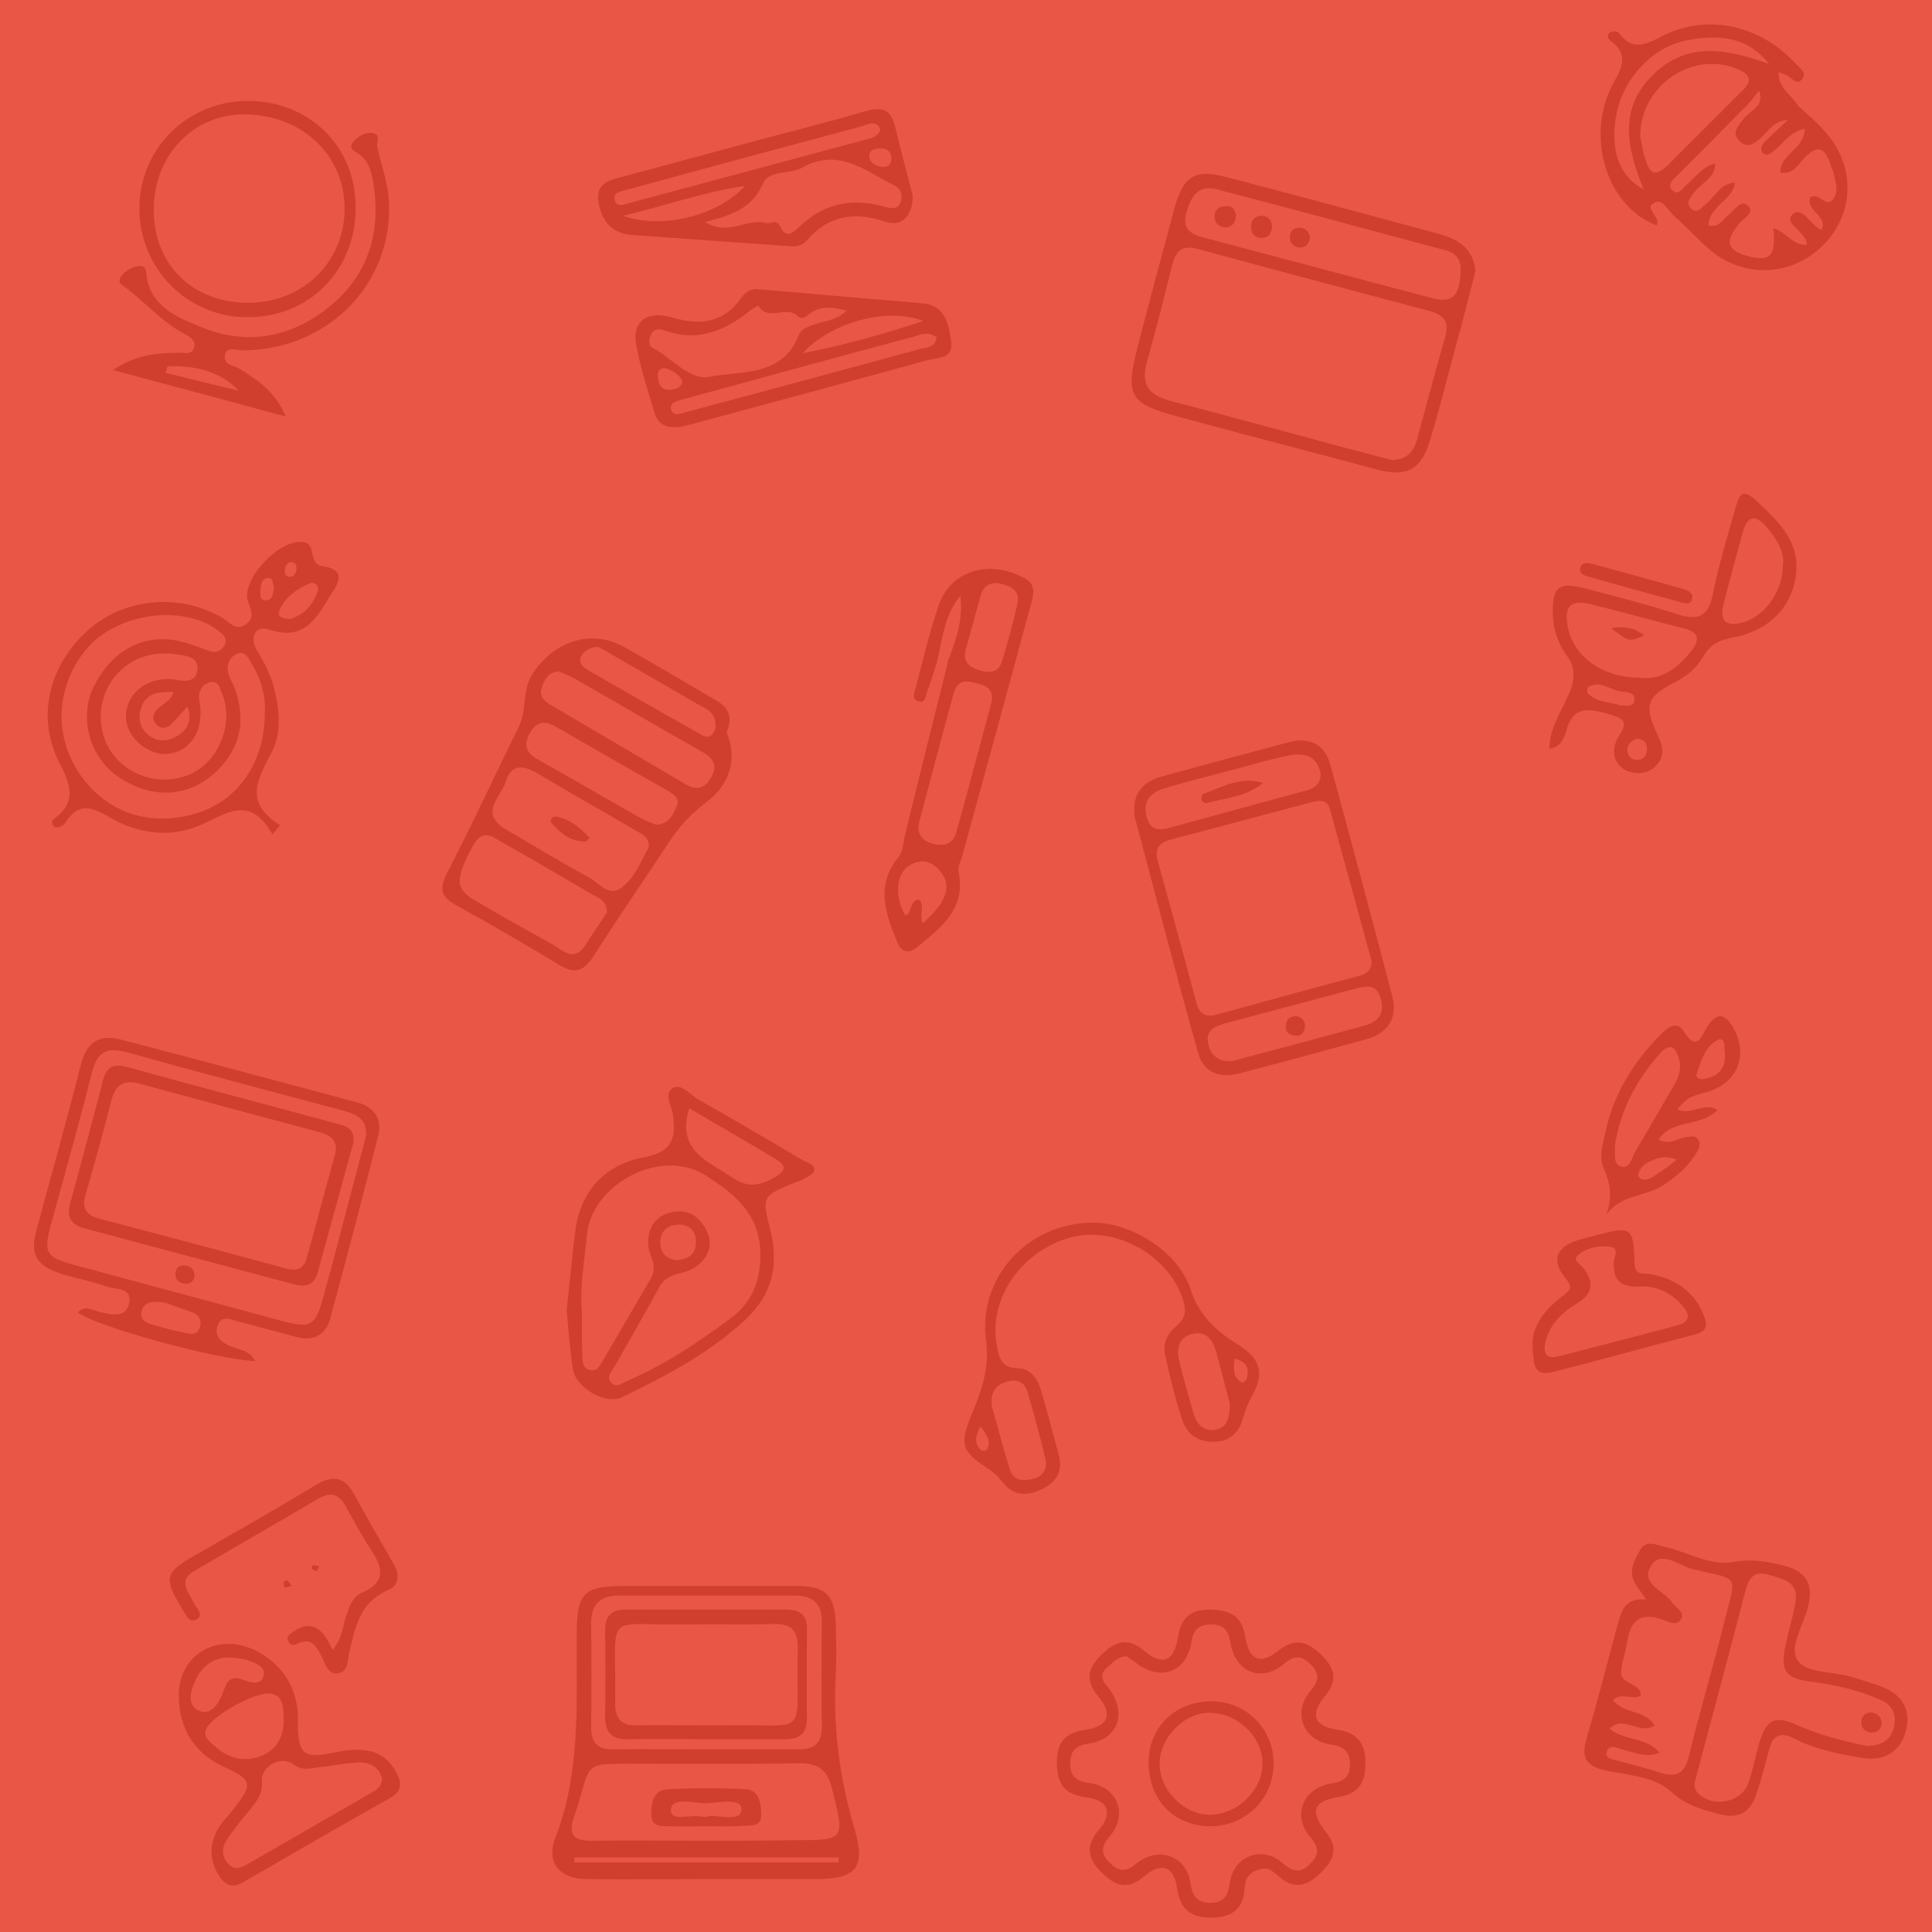 <?xml version="1.0" encoding="utf-8"?>
<!-- Generator: Adobe Illustrator 21.1.0, SVG Export Plug-In . SVG Version: 6.00 Build 0)  -->
<svg version="1.1" id="Layer_1" xmlns="http://www.w3.org/2000/svg" xmlns:xlink="http://www.w3.org/1999/xlink" x="0px" y="0px"
	 viewBox="0 0 402 402" style="enable-background:new 0 0 402 402;" xml:space="preserve">
<style type="text/css">
	.st0{fill:#EA5645;}
	.st1{fill:#D03F2D;}
</style>
<rect class="st0" width="402" height="402"/>
<g id="_x36_VgcCG.tif">
	<g>
		<path class="st1" d="M69.2,343.3c2.2-2.7,2.1-5.1,2.9-7.3c0.7-1.9,1.3-3.9,3.4-4.7c4.4-1.9,4.4-4.7,2-8.3c-2-3.1-3.8-6.3-5.5-9.5
			c-1.4-2.5-3-3.2-5.7-1.7c-8.6,5.1-17.3,10-25.9,15.1c-3.4,2-1.2,4.2-0.2,6.4c0.5,1.2,2.5,2.8,0.6,3.7c-1.6,0.8-2.3-1.4-3.1-2.6
			c-3.7-6.1-3.4-7.2,2.9-10.8c8.4-4.8,16.8-9.6,25.1-14.6c3.7-2.2,6.1-1.7,8.1,2.1c2.6,4.8,5.4,9.6,8.1,14.3
			c1.3,2.2,1.2,4.5-1.2,5.5c-5.8,2.5-6.8,7.6-8,12.9c-0.4,1.6-0.1,4.1-2.5,4.4c-2,0.2-2.5-2-3.2-3.4c-1.2-2.2-2.2-4.3-5.3-2.7
			c-0.6,0.3-1.4,0.2-1.7-0.5c-0.5-0.9,0.2-1.5,0.9-2C65,336.7,67.3,339.1,69.2,343.3z"/>
		<path class="st1" d="M349.7,125.3c-6.3-1.7-12.5-3.4-18.8-5.2c-1-0.3-2.6-0.5-2-2.2c0.4-1,1.7-0.8,2.7-0.5
			c6.3,1.7,12.5,3.4,18.7,5.2c0.9,0.3,2.1,0.7,1.8,1.9C351.9,126,350.6,125.5,349.7,125.3z"/>
		<path class="st1" d="M60.7,329.9c-0.6,0.2-1,0.4-1.4,0.5c-0.1-0.4-0.3-0.8-0.3-1.2c0-0.1,0.6-0.5,0.7-0.4
			C60,329,60.3,329.4,60.7,329.9z"/>
		<path class="st1" d="M66.4,325.9c-0.2,0.5-0.4,1-0.5,1c-0.4-0.1-0.8-0.3-1.1-0.5c-0.1,0,0.2-0.8,0.4-0.7
			C65.5,325.6,65.9,325.8,66.4,325.9z"/>
		<path class="st1" d="M39,147c-1.1,1.2-2.1,2.4-3.3,3.6c-0.9,0.9-2,1.2-3,0.3c-1.2-1.1-1-2.3,0.1-3.4c1.1-1.1,2.8-1.7,3.3-3.5
			C37,145,38,146,39,147z"/>
		<path class="st1" d="M67.1,117.8c-1.6-0.2-1.9-1.6-2.2-3c-0.2-1-0.5-1.8-1.8-2c-4.7-0.8-12.6,7.3-11.6,12c0.4,1.7,1.8,3.5-0.2,5
			c-2.2,1.7-3.7-0.5-5.3-1.4c-9-5.1-20.4-3.9-27.9,2.9c-8.1,7.5-10.6,18.2-5.6,27.7c2.4,4.6,3.3,8.1-1.3,11.4
			c-0.5,0.4-0.5,1.2,0.2,1.7c0.9,0.2,1.7-0.2,2.2-0.9c2.6-4.1,5.2-3.5,9.1-1.2c5.9,3.5,12.8,4.5,19.2,1.6c5.4-2.4,10.1-6.2,14.8,2
			c0.5-0.6,1.1-1.3,1.6-1.9c-7.7-4.7-4.6-9.7-1.9-14.9c2.3-4.3,1.8-9.1,0.6-13.7c-0.7-2.8-2-5.3-3.5-7.7c-1.6-2.7-0.5-5.4,2.5-4.4
			c7.4,2.5,9.9-2.5,12.8-7.2C70.6,121.2,72,118.5,67.1,117.8z M35.9,141.3c-5.5-0.4-9.7,3.1-9.7,7.8c0,4,4,7.8,8.2,7.8
			c4.6-0.1,7.7-4.1,7.3-9.4c0-0.9-0.3-1.7-0.3-2.5c0-1.4,0.8-2.6,2.2-3c1.8-0.5,2.1,1.1,2.6,2.3c2.7,6.6-1.1,15.1-7.7,17.2
			c-7.5,2.5-15.5-1.9-17.2-9.3c-1.7-7.7,3.3-15.1,11-16.1c1.3-0.1,2.7-0.2,4,0c2.1,0.3,5,0.4,4.8,3.2
			C40.8,142.2,38.1,141.8,35.9,141.3z M36.2,153.5c-1.9,0.9-4,0.7-5.6-0.8c-1.8-1.7-1.9-3.9-1-6c1.3-2.8,3.9-2.7,6.4-2.7
			c0.5,1.5,0.8,3.2,3,3C40.1,150.1,38.9,152.2,36.2,153.5z M55.1,148.5c-0.1,10.5-5.8,18.4-14.8,20.9c-9.6,2.7-18.7-0.6-24-8.8
			c-5.3-8.1-4.5-18.4,2-25.9c5.5-6.2,16.6-8.6,24.4-5.1c1.2,0.5,2.3,1.3,3.3,2.1c0.8,0.6,1.3,1.5,0.7,2.6c-0.5,0.9-1.5,1.5-2.5,1.3
			c-1.6-0.4-3.1-1.1-4.7-1.6c-8.4-2.9-16,0.6-20.1,9.1c-3,6.4-0.7,14.6,5.3,18.6c7.6,5.1,15.8,4.1,21.6-2.5
			c4.1-4.8,4.6-10.1,2.6-15.9c-0.4-1.1-1.1-2.1-1.4-3.2c-0.4-1.6,0.1-3.1,1.5-3.9c2-1.1,2.7,0.8,3.4,2
			C54.5,141.5,55.3,145.2,55.1,148.5z M59.3,118.5c0.1-0.9,0.5-1.6,1.5-1.5c0.8,0.1,0.9,0.8,0.9,1.5c-0.2,0.8-0.5,1.6-1.6,1.5
			C59.3,119.9,59.2,119.1,59.3,118.5z M55.3,124.9c-1.1,0.1-1.2-1-1.1-1.8c0-1.1,0.1-2.6,1.4-2.8c1.4-0.3,1,1.2,1.4,1.7
			C56.8,123.4,56.9,124.8,55.3,124.9z M66.1,123c-1,2.9-2.9,5-5.8,5.8c-1.3-0.1-2.7-0.4-2.2-1.6c1.1-2.9,3.6-4.6,6.3-5.8
			C65.4,121,66.5,121.8,66.1,123z"/>
		<path class="st1" d="M177.8,380.5c-3.1-10.5-4.5-21.1-3.9-32c0.2-3.5,0.1-7,0-10.5c-0.2-6.1-2-8-8.2-8c-11.9,0-23.7,0-35.5,0
			c-8.8,0-10.2,1.3-10.2,10.1c-0.1,14.3,0.9,28.6-4.5,42.4c-1.9,5.1,0.9,8.4,6.5,8.5c8.4,0.1,16.7,0,25,0c7.5,0,15,0,22.5,0
			C178.2,391,180.2,388.7,177.8,380.5z M123,337.8c0-4,1.9-5.8,5.8-5.8c12.2,0,24.3,0,36.5,0c3.9,0,5.8,1.7,5.7,5.7
			c-0.1,7.2-0.1,14.3,0,21.5c0,3.4-1.4,4.8-4.8,4.8c-6.4,0-12.9,0-19.4,0c-6.3,0-12.7-0.1-19,0c-3.4,0.1-4.8-1.3-4.8-4.7
			C123.1,352.1,123.1,345,123,337.8z M174.5,387.5c-18.3,0-36.7,0-55,0c0-0.3,0-0.7,0-1c18.3,0,36.7,0,55,0
			C174.5,386.8,174.5,387.2,174.5,387.5z M164.9,382.9c-6.1,0.1-12.3,0.1-18.4,0.1c-7.6,0-15.3-0.1-22.9,0c-3.9,0.1-5.6-0.8-4.1-5.1
			c4-11.7,0.7-10.9,14.7-10.9c10.6,0,21.3,0.1,31.9-0.1c4-0.1,6,1.2,7,5.2C175.8,383,176,382.9,164.9,382.9z"/>
		<path class="st1" d="M151.2,152.4c1.7-4-0.4-5.8-3.1-7.2c-6-3.5-12-7.1-18.1-10.5c-6.8-3.9-14.5-1.4-19,5.2
			c-2.5,3.6-1.3,7.7-3,11.2c-5,10.1-9.7,20.4-14.9,30.4c-1.7,3.3-1.5,5,1.7,6.8c7.3,4,14.5,8.2,21.6,12.5c3.4,2,5.2,1.2,7.2-2
			c5.1-8,10.5-15.8,15.7-23.7c2.1-3.2,4.5-5.8,7.7-8.2C151.7,163.4,153.6,158,151.2,152.4z M121.9,196.5c-2.4,3.9-4.8,1.2-7.1-0.1
			c-5.5-3-11-6.1-16.4-9.3c-3.8-2.3-3.5-4.6,0-11.1c2.1-3.8,4.2-1.8,6.5-0.5c6.2,3.5,12.3,7.1,18.5,10.7c1.3,0.7,2.8,1.2,2.9,3.6
			C125,191.8,123.4,194.2,121.9,196.5z M129.2,184.8c-2.6,1.8-4.6-1.1-6.6-2.2c-5.9-3.2-11.5-6.6-17.3-10c-5.8-3.4-1-6.8,0-10.1
			c1.1-3.5,3.5-3.3,6.3-1.7c6.7,4,13.5,7.8,20.3,11.8c1.3,0.8,3.2,1.4,3.1,3.6C133.4,179.2,132.1,182.7,129.2,184.8z M140.6,168.2
			c-0.7,1.6-1.6,3.3-4.1,3.4c-1-0.4-2.3-0.9-3.4-1.5c-7.1-4-14.1-8.1-21.2-12.1c-2.3-1.3-3-2.8-1.8-5.2c1.4-2.7,3.2-3,5.7-1.5
			c7.6,4.4,15.3,8.8,22.9,13.1C140.2,165.3,141.8,166.1,140.6,168.2z M148,161.7c-1.3,2.3-2.9,2.9-5.3,1.5
			c-9.3-5.5-18.6-10.9-27.9-16.4c-1.5-0.9-2.8-1.9-2-3.9c0.5-1.5,1.3-3,3.4-3.2c1.1,0.5,2.2,0.9,3.2,1.4
			c8.9,5.1,17.8,10.3,26.8,15.4C148.4,157.8,149.4,159.2,148,161.7z M148.3,152.7c-0.8,1-1.9,0.5-2.7,0c-7.8-4.4-15.5-8.8-23.3-13.3
			c-1-0.6-2-1.4-1.4-2.8c0.7-1.2,1.8-1.9,3.5-2c0.7,0.4,1.6,0.8,2.4,1.3c6.2,3.6,12.3,7.1,18.5,10.7c1.3,0.7,2.8,1.3,3.3,2.8
			C149,150.5,149.1,151.7,148.3,152.7z"/>
		<path class="st1" d="M379.4,27c-1.6-1.8-3.5-3.4-5.3-5c0,0,0,0,0-0.1c-1.4-2.2-4.2-3.7-4-6.9c0.5,0.2,0.8,0.4,1.3,0.5
			c1.3,0.3,2.4,2.7,3.7,0.8c0.9-1.3-0.8-2.3-1.7-3.3c-7.2-7.7-17.8-10.1-26.9-5.8c-3.3,1.6-6.5,3.9-9.6-0.3
			c-0.3-0.4-1.3-0.5-1.8-0.2c-0.8,0.4-0.6,1.3-0.1,1.7c4.8,3.5,1.6,6.8,0,10.3c-4.9,10.9-0.2,24.5,9.7,28.2c1-1.8-2.8-3.5-0.5-4.7
			c1.8-1,2.9,1.7,4.2,2.8c2.9,2.5,5.4,5.5,8.4,7.8c7.5,5.5,17.4,4.2,23.4-2.7C386.1,43.3,385.8,33.8,379.4,27z M370.1,15
			c-0.1,0.1-0.1,0.1-0.2,0.2C369.9,15.1,370,15.1,370.1,15C370,15,370,15,370.1,15z M336.1,25.3c0.9-8,7.1-15.4,14.9-16.9
			c6.3-1.2,12.4-1,17.1,4.9c-8.5-3-16.8-4.9-24.1,2.2c-7.2,7-5.6,15.1-2,23.9C337.1,36.7,335.3,32,336.1,25.3z M342,31.9
			c-0.3-1.3-0.5-2.6-0.7-3.4c-0.1-10.7,10.9-18.1,20.3-14.1c2.8,1.2,3,2.6,0.8,4.6c-4.8,4.8-9.6,9.6-14.4,14.4
			C344.4,37.1,343.3,36.8,342,31.9z M376.7,41c-1.1,2.9,3.8,3.9,2.3,6.9c-2.2-0.2-2.4,1.6-3,3c-2.9,0.3-4.4-2.7-7-3.4
			c0.5,5.7-0.6,6.9-4.8,5.9c-4.9-1.1-5.5-3.2-2.2-7c0.9-1,3.1-2.2,1.8-3.5c-1.6-1.6-2.8,0.8-4,1.7c-1.3,0.9-1.9,2.8-4.3,2.3
			c0.1-4.1,5.1-5.2,5.5-8.9c-3.1,0.1-4.1,3-6.1,4.5c-0.9,0.7-1.7,2-2.9,1c-1.4-1.2-0.3-2.4,0.5-3.4c1.4-2,4.4-3,4.4-6.1c0,0,0,0,0,0
			c-2.6,0.6-4,2.8-5.9,4.4c-0.9,0.7-1.8,2.6-3.2,1c-0.9-1,0.4-2.1,1.2-2.9c4.9-4.9,9.8-9.8,14.7-14.8c0.8-0.9,1.5-1.8,2.2-2.7
			c0.1,0,0.1,0,0.2,0.1c1,3.1-2,3.9-3.3,5.6c-1,1.5-2.6,2.8-1,4.5c1.6,1.8,3.2,0.8,4.7-0.6c1.6-1.6,3-3.6,5.5-3.6
			c-1.6,1.5-3.2,2.9-4.7,4.4c-0.6,0.7-1.4,1.7-0.3,2.6c0.8,0.6,1.6-0.2,2.2-0.7c1.9-1.5,3.2-3.8,6.3-4.5c0,4.2-5,5.1-5.1,9.1
			c2.7,0.5,3.8-1.7,5.1-3.1c2.7-2.7,4.2-2.1,5.3,1.2c0.2,0.7,0.5,1.3,0.7,1.9c0.4,1.9,1.2,4.1-0.2,5.7C379.8,43.2,378.5,40,376.7,41
			z"/>
		<path class="st1" d="M376,51c0-0.2-0.1-0.3-0.1-0.5c-0.4-2.4-4.9-4.1-2.9-5.9c2.1-1.9,3.8,2.5,6.1,3.3C378,49,377,50,376,51z"/>
		<path class="st1" d="M391.9,351.1c-2.3-0.9-4.7-1.6-7.1-2.3c-3.6-1-8.8-0.7-10.6-3.1c-2.2-2.9,1.1-7.5,2-11.3
			c1.2-4.7-0.3-7.4-4.9-8.6c-3.5-0.9-6.7-1.5-10.6-0.8c-4.8,0.9-9.6-2.1-14.5-3.2c-1.7-0.4-3.7-1.4-4.9,0.7c-1.2,2-2.4,4.2-1.3,6.6
			c0.5,1,1.3,1.9,2.5,3.7c-4.9-0.4-5.2,3-6.1,5.9c-2.1,7.7-4,15.4-6.3,23.1c-1.2,4,0,5.7,4,6.6c4.7,1,10.1,1.2,13.6,4.4
			c3.1,2.9,6.5,3.7,10.1,4.7c4,1.1,6.5-0.5,7.7-4.3c1-3,1.8-6,2.6-9.1c0.7-2.8,2.2-3.9,5.1-2.4c4.5,2.3,9.5,3.3,14.4,4.1
			c4.2,0.7,7.7-1.1,8.9-5.4C397.7,356.2,396.1,352.8,391.9,351.1z M345.3,368.8c-2.7-0.9-5.4-1.5-8.1-2.3c-1.2-0.4-3.3-0.4-2.9-1.9
			c0.5-2,2.5-0.7,3.8-0.4c2.2,0.5,4.4,1.6,7.2,0.5c-2.8-3.4-7.3-2.4-10.4-5c3-3,6.3,1.5,9.4-0.7c-2.2-3.4-6.5-2.3-8.7-5.3
			c2.1-1.7,4.1,0.2,5.8-0.9c0-2.8-4.3-2.2-4.1-5c0.2-2.1,1-4.2,1.3-6.3c0.7-4.4,2.8-6.1,7.3-4.5c1.2,0.4,3.1,1.6,4-0.3
			c0.6-1.4-1.2-2.1-1.9-3.2c-1.7-2.5-6.9-4-4.4-7.8c2.1-3.2,5.8,0.1,8.6,0.8c10,2.4,9.1,0.8,6.6,10.9c-2.3,9.3-5.1,18.6-7.4,28
			C350.5,369.2,348.7,369.9,345.3,368.8z M394,359.7c-0.8,2.7-2.9,3.5-5.5,3.6c-5-1-9.9-2.3-14.7-4.4c-4.5-2-6.2-1.2-7.7,3.6
			c-0.8,2.7-1.3,5.5-2.2,8.2c-1.3,4.3-7.3,5.6-10.5,2.5c-1.2-1.2-0.8-2.4-0.4-3.7c3.4-12.9,6.9-25.7,10.2-38.6
			c0.7-2.7,1.9-4.1,4.9-3.2c3,0.9,6.2,1.5,5.5,5.6c-0.5,3.1-1.5,6.1-2.1,9.2c-1.1,5.1,0,6.7,5.1,7.4c5,0.6,9.8,1.7,14.5,3.7
			C393.8,354.7,394.8,356.9,394,359.7z"/>
		<path class="st1" d="M298.8,48.5c-14.4-3.9-28.9-7.8-43.4-11.6c-6.7-1.8-9.1-0.4-11,6.3c-2.6,9.7-5.2,19.3-7.7,29
			c-2.6,10.3-1.7,11.8,8.8,14.6c13.6,3.7,27.3,7.2,41,10.9c6.1,1.6,9.1,0.2,11-5.9c2-6.5,3.6-13.1,5.4-19.7
			c1.5-5.3,2.8-10.6,4.1-15.7C306.5,51.2,302.9,49.6,298.8,48.5z M300.7,70.1c-2,7-3.9,14.1-5.8,21.2c-0.7,2.6-2.1,4.4-5.4,4.4
			c-3.3-0.9-6.8-1.8-10.3-2.7c-11.9-3.2-23.8-6.5-35.7-9.6c-4.5-1.2-6.1-3.4-4.9-7.9c1.9-6.7,3.6-13.5,5.3-20.3
			c0.7-2.9,2-4.3,5.3-3.4c16.1,4.4,32.1,8.6,48.2,12.9C300.4,65.5,301.6,66.9,300.7,70.1z M303.9,56.5c-0.2,5.3-1.7,6.7-6.4,5.4
			c-15.6-4.1-31.2-8.3-46.8-12.4c-3-0.8-4.8-1.8-3.8-5.4c1-3.3,2.4-5.7,6.3-4.7c15.8,4.1,31.5,8.4,47.3,12.6
			C303.1,52.6,304.1,54.2,303.9,56.5z"/>
		<path class="st1" d="M278.3,359.9c-4.9-0.7-5.8-3.2-2.6-7c2.8-3.3,2-5.9-0.8-8.6c-2.8-2.7-5.4-3.6-8.8-0.9c-3.9,3.1-6.2,2.1-7-2.9
			c-0.7-4.5-3.4-5.5-7.4-5.6c-4.1,0-6,1.8-6.6,5.8c-0.8,5-3.2,6-7,2.8c-3.3-2.8-5.9-2.1-8.7,0.6c-3,2.8-3.8,5.5-0.8,9
			c3,3.6,2,6.1-2.6,6.8c-4.2,0.6-6.1,2.4-6.1,6.8c0,4.5,1.6,6.7,6.2,7.3c4.6,0.6,5.5,3.3,2.5,6.8c-2.8,3.3-2.3,5.9,0.5,8.7
			c2.8,2.8,5.4,4,9,0.9c3.5-3,6.2-2.1,6.8,2.4c0.6,4.3,2.7,6.2,6.9,6.2c4.4,0.1,7-1.7,7.2-6.3c0.1-2.3,1.5-3.6,4.1-3.9
			c1.2-0.1,2.1,1,3.2,1.8c3.3,2.9,6.1,1.5,8.7-1.1c2.6-2.6,3.5-5.1,0.9-8.3c-3.4-4.3-2.7-6.4,2.6-7.3c4.1-0.6,5.6-2.9,5.6-6.8
			C284.2,363,282.7,360.6,278.3,359.9z M277,371.1c-5.9,0.9-8.2,6.7-4.4,11.1c1.7,2,2.1,3.5,0.1,5.5c-2.1,2.2-3.7,1.8-5.9-0.1
			c-4.2-3.7-10.1-1.4-10.9,4.1c-0.4,2.8-1.2,4.3-4.3,4.2c-2.8-0.1-3.5-1.6-3.9-4.1c-0.8-5.7-6.7-7.8-11.3-4
			c-2.2,1.8-3.6,1.6-5.5-0.2c-2-2-1.7-3.5,0-5.5c3.9-4.5,1.7-10.3-4.2-11.1c-2.6-0.4-4-1.2-4-4c0-2.7,1.1-3.8,3.8-4.2
			c6.2-0.9,8.1-6.4,4.2-11.5c-1-1.2-2-2.4-0.8-3.9c1.3-1.1,2.3-2.5,4.4-2.8c0.6,0.4,1.5,0.9,2.2,1.5c5,3.8,10.4,1.8,11.4-4.4
			c0.4-2.7,1.7-3.7,4.3-3.7c2.5,0.1,3.4,1.3,3.8,3.7c1,6.3,6.5,8.5,11.2,4.5c2.1-1.8,3.6-1.8,5.5,0.1c1.9,1.9,1.8,3.4,0,5.5
			c-3.8,4.5-1.7,10.3,4.2,11.2c2.6,0.4,3.9,1.3,4,4C280.9,369.7,279.7,370.7,277,371.1z"/>
		<path class="st1" d="M74.4,229.4c-16.4-4.4-32.8-8.8-49.3-13.1c-4.5-1.2-7.1,0.6-8.3,5.3c-2.9,11.5-6.1,22.8-9.2,34.3
			c-1.4,5.1-0.1,7.4,5,9.1c3.2,1,6.5,1.6,9.6,2.7c1.8,0.6,5.2,0.2,4.7,3.2c-0.5,3.4-3.5,2.7-6.1,2.1c-1.5-0.3-3.1-1.6-4.6,0.1
			c4,3,29.2,9.9,36.9,10.1c-1.3-2.4-3.3-2.3-4.9-3c-2.1-0.8-3.7-2.1-2.9-4.4s2.8-1.2,4.3-0.8c4,1,8,2.1,12.1,3.2
			c3.5,0.9,6.1-0.4,7-3.8c3.4-12.5,6.7-25.1,9.9-37.7C79.7,233,78,230.4,74.4,229.4z M41.6,276.1c-0.4,1.5-1.6,1.6-2.8,1.3
			c-2.3-0.5-4.5-1-6.8-1.7c-1.4-0.4-3.1-1-2.5-3c0.6-1.8,2.1-2.1,4.9-1.6c1.2,0.4,3.6,1.2,5.9,2.1C41.5,273.7,42,274.9,41.6,276.1z
			 M69.3,262.4c-0.5,2.1-1.2,4.2-1.7,6.3c-2,7.5-2.6,7.9-9.9,5.9c-13.9-3.8-27.9-7.5-41.9-11.3c-6.6-1.8-6.8-2.6-5-9.2
			c2.8-10.2,5.7-20.5,8.3-30.8c1.1-4.5,3.1-5.5,7.5-4.3c14.9,4.2,29.9,8.1,44.8,12.1c2.5,0.7,4.9,1.5,4.8,5.1
			C74,244.7,71.6,253.6,69.3,262.4z"/>
		<path class="st1" d="M289.7,207.3c-4.2-16.1-8.5-32.2-12.9-48.2c-1.1-4.2-4.3-5.8-8.5-4.7c-9.1,2.4-18,4.8-27,7.3
			c-3.3,1-5.4,3.2-5.3,6.9c0.1,0.5,0,1.1,0.1,1.4c4.4,16.4,8.6,32.8,13.2,49.1c1.2,4.3,4.7,5.3,8.8,4.2c8.7-2.3,17.3-4.6,26-7
			C288.7,215.1,290.9,211.9,289.7,207.3z M238.6,170c-0.8-2.9,0.5-4.9,3.2-5.8c5.2-1.6,10.5-2.9,15.8-4.3c3.7-1,7.3-2.1,11.1-2.8
			c3.2-0.5,5.6,0.6,6.1,4.1c-0.2,2.8-2.3,3.1-4.2,3.6c-8.8,2.4-17.6,4.8-26.4,7.2C241.8,172.7,239.5,173.3,238.6,170z M248.9,208.5
			c-2.6-9.8-5.3-19.6-8-29.4c-0.7-2.6,0.4-3.8,2.7-4.4c9.8-2.6,19.6-5.2,29.4-7.8c1.6-0.4,3.2-0.5,3.7,1.4
			c2.9,10.5,5.8,21.1,8.7,31.7c0,2-1.2,2.7-2.8,3.1c-9.8,2.6-19.6,5.3-29.4,8C250.7,211.8,249.5,210.8,248.9,208.5z M283.9,213.4
			c-8.8,2.4-17.7,4.8-26.5,7.1c-0.4,0.2-0.9,0.3-1.3,0.3c-2.7,0.1-4.2-1.3-4.7-3.7c-0.6-2.6,1.3-3.5,3.3-4.1c9-2.4,18-4.8,27-7.2
			c2.4-0.6,4.7-1.3,5.6,2C288.2,210.9,286.7,212.7,283.9,213.4z"/>
		<path class="st1" d="M167.2,241.5c-7.3-4.3-14.6-8.6-22-12.8c-1.7-1-3.4-3.3-5.2-2.3c-2,1.2-0.2,3.7,0,5.5c0.7,5-0.1,7.8-6,8.9
			c-8,1.5-13.2,6.9-14.3,15.3c-0.7,5.6-1.2,11.2-1.8,16.5c0.4,4.3,0.7,8.3,1.3,12.2c0.5,3.9,6.7,7.6,10.3,5.9
			c9.1-4.4,18-9.1,25.6-16.1c5.6-5.2,7-11.4,5.2-18.6c-1.8-7.1-1.7-7.1,5-9.9c0.6-0.2,1.2-0.4,1.8-0.7c0.8-0.5,2.1-1,2.3-1.7
			C169.8,242.3,168.1,242,167.2,241.5z M152.3,274.1c-6.8,5.1-13.9,9.8-21.7,13.2c-1.2,0.5-2.5,1.7-3.6,0.2
			c-0.8-1.1,0.3-2.2,0.9-3.2c3.1-5.5,6.3-11,9.3-16.5c1.1-2,2.8-2.5,4.8-3c4.2-1,6.7-4.8,5.3-8.1c-1.4-3.4-4-5.4-7.9-4.4
			c-3.8,0.9-5.6,5-3.9,9.2c0.7,1.7,0.8,3.1-0.2,4.7c-3.3,5.6-6.5,11.2-9.8,16.8c-0.6,1-1.1,2.3-2.5,2.1c-1.8-0.2-1.8-1.8-1.8-3.1
			c-0.2-2.9-0.1-5.9-0.1-8.9c-0.5-5.4,0.5-10.6,1-15.9c0.8-10.7,15.3-18.5,24.6-12.7c6.9,4.4,11.8,8.7,11.5,17.5
			C158,267.1,156.2,271.1,152.3,274.1z M137.4,258.3c0.1-2.3,1.7-3.5,3.9-3.5c2.4,0,3.6,1.6,3.5,3.9c-0.1,2.4-1.7,3.3-4,3.5
			C138.5,262,137.3,260.5,137.4,258.3z M161.3,244.9c-2.9,1.7-5.6,2.4-8.8,0.2c-5-3.5-11.8-5.4-9.1-14.5c6.2,3.6,12.2,7.1,18.2,10.7
			C163.9,242.7,163.2,243.8,161.3,244.9z"/>
		<path class="st1" d="M197.9,71c-0.5-3.6-1.2-7.5-6.1-7.9c-11.3-1-22.5-1.9-33.8-2.9c-1.6-0.2-2.8,0.4-3.8,1.8
			c-3.7,5.4-8.9,5.7-14.6,4c-5-1.4-8.2,0.9-7.2,5.9c0.9,4.8,2.4,9.4,3.8,14c0.6,2.2,2.2,3.3,5.5,2.9c0.8-0.2,2.6-0.6,4.3-1.1
			c15.6-4.2,31.2-8.4,46.8-12.7C194.9,74.4,198.5,74.8,197.9,71z M192.1,66.8c-8.3,2.7-15.9,4.9-25.1,6.7
			C173.1,66.9,184.8,63.9,192.1,66.8z M135.7,72.3c-0.8-0.4-0.7-1.8-0.2-2.8c0.6-1.1,1.6-1.1,2.6-0.8c6.9,2.6,12.7,0.2,18-4.1
			c0.5-0.4,1.1-0.7,1.7-1c2,3.4,5.8-0.1,8.1,2.1c1.1,1,1.8,0.1,2.6-0.4c2.1-1.7,4.5-1.4,7.7-0.7c-2.2,2-4.1,2.1-5.8,2.6
			c-1.6,0.5-3.6,1-4.2,2.5c-3.4,8.8-12,7.4-18.6,8.7C143.5,79.2,139.7,74.4,135.7,72.3z M136.9,78.2c-0.1-0.9,0.4-1.7,1.4-1.6
			c1.6,0.4,2.9,1.2,3.7,2.7c-0.3,1.5-1.5,1.7-2.6,1.8C137.4,81.2,137,79.8,136.9,78.2z M191.5,72.6c-16.2,4.4-32.4,8.8-48.6,13.1
			c-1.1,0.3-2.9,1.2-3.3-0.7c-0.2-1.3,1.4-1.6,2.5-1.9c15.7-4.3,31.4-8.6,47.1-12.8c1.8-0.4,3.8-1.6,5.7-0.1
			C194.6,72.3,192.8,72.3,191.5,72.6z"/>
		<path class="st1" d="M186.2,26.1c-0.9-3.4-2.8-3.9-6-3c-7.5,2.2-15.1,4.1-22.6,6.1c-9.7,2.6-19.5,5.3-29.3,7.9
			c-3.5,0.9-4.5,2.7-3.5,6.2c1,3.6,3.2,5.3,6.7,5.6c10.8,0.8,21.5,1.5,32.3,2.3c1.6,0.2,3,0.1,4.1-1.2c4.5-5.2,9.9-6,16.2-3.9
			c3.4,1.2,5.9-1,5.8-5.5C188.8,36.3,187.4,31.2,186.2,26.1z M185.5,33.2c-0.2,1.3-1,1.6-2.1,1.5c-1.2-0.2-2.4-0.8-2.5-2.1
			c-0.1-1.6,1.4-1.7,2.5-1.7C184.8,30.9,185.5,31.8,185.5,33.2z M128,41.9c-0.7-1.9,1.3-2.1,2.4-2.4c16.4-4.5,32.8-8.9,49.2-13.3
			c1.1-0.4,2.8-1.3,3.6,0.8c-0.6,1.5-1.8,1.7-2.9,2c-16.4,4.4-32.8,8.8-49.2,13.2C130,42.5,128.5,43.2,128,41.9z M129.7,44.9
			c8.8-2.1,16.4-4.9,25.3-6.2C149.4,44.9,137.6,47.8,129.7,44.9z M187.4,42c-0.6,1.7-2,1.4-3.4,1c-6.8-1.9-12.8-0.7-17.9,4.4
			c-1.1,1.1-2.6,2.1-3.6,0c-0.9-2.1-2.2-0.7-3.1-1c-4-1.1-7.8,2.8-12.7-0.2c5.6-1.4,9.9-2.9,12.1-8.1c1.2-2.7,5.5-1.8,8.1-3.2
			c7.6-4.3,13.2,0.7,19.2,3.7C187.4,39.2,187.9,40.6,187.4,42z"/>
		<path class="st1" d="M213.5,120.5c-7.6-4.4-15.8-1.7-18.2,5.5c-1.9,5.5-3.2,11.2-4.7,16.8c-0.3,1.1-1,2.6,0.4,3.1
			c1.6,0.6,1.6-1.2,2-2.2c0.7-1.9,1.3-3.8,1.9-5.7c1.2-4.8,1.5-9.9,4.9-14c0.7,4.8-0.9,9.3-2.6,13.6c0,0.1,0,0.2,0,0.3
			c-3,12.1-6.1,24.2-9,36.3c-0.3,1.4-0.3,3-1.3,4.2c-4.7,5.8-2.7,11.6-0.3,17.4c0.9,2.3,2.3,2.8,4.2,1.3c4.9-4,10.2-7.9,8.7-15.5
			c-0.3-1.4,0.5-2.5,0.8-3.8c4.8-17.4,9.6-34.9,14.3-52.4C215.1,123.7,215.5,121.7,213.5,120.5z M192,192.1
			c-0.8-1.8,0.5-3.4-0.7-4.9c-2.1,0-1.4,2.7-2.9,3.3c-2.3-3.8-2-8.7,0.8-10.4c2.6-1.6,4.8-0.9,6.6,1.4
			C198.1,184.4,196.9,187.8,192,192.1z M206.3,146.1c-2.4,9-4.8,18-7.3,27c-0.7,2.6-2.7,3.1-5.1,2.4c-2.3-0.7-3.2-2.3-2.6-4.6
			c2.3-8.8,4.7-17.7,7.1-26.5c0.7-2.6,2.2-3,4.5-2.3C205.1,142.6,206.9,143.3,206.3,146.1z M211.7,125.6c-0.9,4-2,8.1-3.2,12
			c-0.8,2.5-2.8,2.5-4.9,1.8c-2.1-0.7-3.2-1.8-2.7-4.1c1.1-3.8,2.1-7.7,3.2-11.5c0.6-2.1,2.2-2.8,4.3-2.3
			C210.6,122,212.3,123.1,211.7,125.6z"/>
		<path class="st1" d="M257.8,279.9c-4.6-2.8-8.3-6.1-10.1-11.7c-2.5-7.7-12.3-13.9-20.4-13.8c-13.5,0.1-24,11.5-22.1,24.8
			c0.7,5.5-1,10.2-2.9,14.8c-2.5,6.1-2.6,7.8,3,11.4c1.3,0.8,2.4,1.8,3.3,3c2.4,3.1,5.4,2.9,8.5,1.3c2.8-1.4,4.1-3.8,3.2-7
			c-1.2-4.5-2.4-9-3.7-13.5c-0.7-2.3-2.2-4.5-4.8-4.5c-3.5,0-4-2.4-4.4-4.9c-1.8-9.7,5.4-19.8,15.7-22.4c9.3-2.3,20.3,4,23.1,13.2
			c0.7,2.2,0.4,3.8-1.4,5.3s-2.9,3.5-2.4,5.8c1,4.7,2.1,9.4,3.7,14c1,2.9,3.4,4.4,6.7,4.3c3.3-0.1,5.1-2.1,5.9-5.1
			c0.5-1.8,1.2-3.4,2.1-5C263.1,285.6,262.1,282.6,257.8,279.9z M205.3,301.7c-0.1,0.2-1,0.2-1.2,0c-1.4-1.3-1.2-2.8-0.1-4.9
			C205.5,298.7,206.3,300,205.3,301.7z M209.5,287.5c2-0.6,3.7,0,4.3,2.1c1.3,4.6,2.6,9.2,3.7,13.9c0.5,2-0.4,3.7-2.5,4.2
			c-2,0.5-4.2,0.5-4.9-2c-1.4-4.5-2.6-9.2-3.7-13C206,289.4,207.4,288.1,209.5,287.5z M252.8,297.5c-2.3,0.4-3.8-1.2-4.4-3.2
			c-1.1-3.8-2.2-7.6-3.1-11.5c-0.6-2.5,0.3-4.8,3.1-5.3c2.6-0.5,3.9,1.3,4.6,3.6c1,3.7,2,7.6,2.9,11
			C255.9,294.9,255.4,297.1,252.8,297.5z M259.5,286.5c-0.1,0.7-0.7,1.5-1.4,1c-1.5-1-1.5-2.7-1.2-4.8
			C259.4,283.3,259.9,284.7,259.5,286.5z"/>
		<path class="st1" d="M365.9,104.6c-3.1-3-3.9-2.2-4.8,1.1c-1.7,6-3.5,11.9-4.7,17.9c-0.9,4.7-3.1,5.6-7.4,4.2
			c-6.5-2.1-13.1-3.8-19.7-5.5c-4.8-1.2-6.2-0.1-6.2,4.7c-0.1,3.4,0.9,6.6,2.9,9.4c1.9,2.6,1.7,5,0.5,7.9c-1.6,3.7-4.1,7.1-4.1,11.5
			c2.3-0.3,2.9-2,3.4-3.3c1.4-6.1,5.3-5,9.6-3.7c2.5,0.8,3.3,1.5,1.6,4.1c-2.3,3.5-1,7,2.5,7.8c2.1,0.5,4-0.1,5.4-1.7
			c1.6-2,1-4,0-6.1c-2.9-6.2-2.3-7.9,3.7-11c2.4-1.2,4.5-3,5.8-5.3c1.5-2.6,3.6-3.5,6.4-4c7-1.3,11.8-6,12.8-12.3
			C374.8,113.2,370.6,109,365.9,104.6z M337.2,146.8c-2.2-0.8-4.9-0.6-6.8-2.5c-0.2-0.2-0.2-1.2,0-1.3c2.6-1.6,4.7,0.7,7.1,0.9
			c1.1,0.1,2.7,0.2,2.6,1.7S338.5,146.8,337.2,146.8z M342.7,156.1c-0.1,1.1-0.7,1.9-1.8,2c-1.4,0.1-2.2-0.7-2.3-2c0-1.4,1-2,2-2.4
			C342.2,153.9,342.8,154.7,342.7,156.1z M351.8,135.6c-2.9,3.6-6.3,6-10.6,5.4c-7.8,0-13.8-4.4-15-10.6c-0.8-4.2,0.6-5.7,4.7-4.7
			c6.5,1.6,12.8,3.4,19.3,5C353.6,131.5,353.8,133.1,351.8,135.6z M371,117.5c-0.1,5.7-3.8,10.7-8.3,12c-3.2,0.9-5,0-4.1-3.7
			c1.3-5.1,2.7-10.2,4.1-15.3c1-3.5,2.9-3.2,4.9-0.8C369.7,112.1,371.3,114.8,371,117.5z"/>
		<path class="st1" d="M82.4,368.7c-2.4-4.3-6-5.5-13.1-4c-6.3,1.3-7.5,0.4-7.3-7.7c-0.2-5-2.5-10.5-9.1-13.7
			c-8.1-3.8-16.2,1.4-15.7,10.3c0.3,6.2,3.2,11.1,9.1,13.9c6.3,2.9,6.4,3.6,2.3,8.9c-1,1.3-2.2,2.5-3.1,3.9c-2,3.3-2,6.6,0,9.9
			c1.3,2,2.8,2.8,5,1.5c10.2-5.9,20.4-11.8,30.7-17.6C83.7,372.7,83.7,371,82.4,368.7z M41.1,355.8c-2.5-1.4-1.2-4.8,0.1-7.2
			c1.6-2.6,4-3.9,7.2-3.7c1,0.2,2,0.2,2.9,0.5c1.6,0.6,4.1,1.2,3.5,3.4c-0.5,2-2.9,1.2-4.3,0.7c-2.3-0.8-3.1-0.1-3.9,2.1
			C45.8,354,44,357.4,41.1,355.8z M43.4,362.1c-0.6-0.6-0.9-1.4-0.5-2.3c1.1-2.8,10.4-7.9,13.4-7.4c2.1,0.4,2.7,1.6,2.7,5.1
			c0.2,4-1.6,6.9-5.3,8.1C49.6,366.9,46.2,365.1,43.4,362.1z M76.8,373.3c-8.3,4.8-16.7,9.6-25,14.4c-1.3,0.7-2.7,1.7-4.1,0.3
			c-1.5-1.4-1.7-3.3-0.6-5c1.4-2.2,3.1-4.3,4.8-6.3c1.4-1.8,2.8-3.3,2.6-6.1c-0.2-3.1,4-5.4,6.5-3.5c2,1.5,3.7,0.8,5.6,0.6
			c2.8-0.3,5.6-0.9,8.4-1c2.1,0.1,3.9,1.1,4.5,3.3C79.5,371.9,78.1,372.6,76.8,373.3z"/>
		<path class="st1" d="M50.8,72.9c17.8-0.2,31.3-14.3,30.1-31.6c-0.3-3.6-1.6-7.1-2.4-10.7c-0.2-1,0.8-2.6-0.9-2.9
			c-1.5-0.3-3,0.6-4,1.7c-1.5,1.7,0.5,2.1,1.4,2.9c1.7,1.4,2.2,3.3,2.6,5.3c1.8,10.5-0.8,19.6-9.3,26.4c-7.9,6.3-17,7.9-26.3,4.1
			c-5.2-2.1-11.1-4.4-11.6-11.6c-0.1-1.1-1-1.3-1.9-1.1c-1.3,0.3-2.5,1-3.3,2.1c-0.8,1.2,0,1.7,0.9,2.3c4.2,3.2,7.7,7.3,12.5,9.8
			c1,0.5,2.2,1.3,1.8,2.7c-0.4,1.5-1.8,1.1-2.9,1.1c-4.6,0-9.1,0.3-14,3.6c12.3,3.3,23.6,6.3,36,9.7c-2.3-5.3-5.9-7.6-9.5-9.9
			c-1.3-0.8-3.8-0.8-3.1-3.2C47.4,72,49.4,73,50.8,72.9z M49.7,81.3c-5.1-1.2-10.1-2.5-15.2-3.7c0.1-0.5,0.2-1,0.4-1.4
			C40.2,76.1,45.4,76.9,49.7,81.3z"/>
		<path class="st1" d="M354.9,227.3c6.4-1.7,9-7.4,5.9-13.2c-1.5-2.7-3.2-4-5.5-0.6c-1.3,2-2.1,5.7-5.1,0.9c-1.4-2.3-3.7-0.2-5,1.2
			c-5.5,5.7-9.6,12.3-11.2,20.2c-0.5,2.4-1.4,4.9-0.3,7.3c1.3,3,1.9,5.9,0.5,9.7c3-4.3,8.1-3.7,11.9-6.2c2.8-1.8,5.3-4,7-6.9
			c0.5-0.9,0.9-1.9,0.1-2.8c-0.6-0.7-1.5-0.4-2.3-0.3c-1.8,0.2-3.5,1.8-5.8,0.5c3-4.4,8.9-2.5,12.3-6.2c-3-1.6-5.7,1.3-8.4-0.1
			C351.3,228.3,351.3,228.3,354.9,227.3z M353.1,223.2c0.9-2.6,1.8-5.6,4.3-6.8c1.7-0.8,1.3,1.6,1.5,2.4c0.3,3.5-1.3,5.2-4.4,5.7
			C353.5,224.7,352.7,224.2,353.1,223.2z M348.9,241.3c-1.7,1.3-2.7,2.1-3.8,2.8c-1.1,0.7-2.1,1.6-3.5,1.3c-0.3-0.1-0.8-0.7-0.7-1
			c0.3-1.6,1.6-2.5,3-3C345,241,346.2,240.3,348.9,241.3z M348.4,225.7c-2.8,4.7-5.5,9.5-8.3,14.2c-0.7,1.2-0.9,3.4-2.8,2.8
			c-1.8-0.6-1.1-2.6-1.3-4.2c1.1-7.3,4.4-13.7,9.4-19.3c2.1-2.3,3.3-1.4,4,1.3C349.9,222.5,349.3,224,348.4,225.7z"/>
		<path class="st1" d="M51.6,21C39,21,29,30.9,29,43.4S39,66,51.4,66C64.3,66.1,74,56.3,74,43.3C74.1,30.5,64.4,21,51.6,21z
			 M51.6,63C40.2,63,32,55.1,32,43.8c-0.1-11.4,8.2-20.1,19-20c11.7,0.1,20.5,8.3,20.7,19.2C71.9,54.3,63.2,63,51.6,63z"/>
		<path class="st1" d="M354.6,273.9c-2-5.2-5.9-7.8-11.2-8.8c-1.4-0.3-3.2,0.6-3.3-2.4c-0.2-7.4-0.7-7.6-7.9-5.7
			c-1.1,0.3-2.3,0.6-3.4,0.9c-4.8,1.3-6.2,4.2-3.2,7.9c1.8,2.1,1.2,2.6-0.5,3.9c-3.7,2.8-6.5,6.3-6.2,10.5c0.2,3.4,0.1,6.3,4.1,5.3
			c10-2.5,19.9-5.3,29.9-7.9C354.9,277.1,355.4,275.9,354.6,273.9z M348.9,275.8c-8.2,2.2-16.4,4.3-24.6,6.4c-2.6,0.7-3.3-0.7-2.7-3
			c0.9-3.7,3.4-6.1,6.4-7.9c3.4-2,3.8-4.4,1.5-7.4c-0.6-0.9-2.4-1.6-1.2-2.7c1.8-1.6,4.2-2,6.5-1.8c2.2,0.1,1.2,1.8,1,3
			c-0.2,3.6,1,5.5,5.2,5.3c3.4-0.2,6.5,1.1,8.9,3.8C351.8,273.5,351.7,275.1,348.9,275.8z"/>
		<path class="st1" d="M122.7,174.3c-0.6,0.6-0.7,0.8-0.8,0.8c-3.1,0.1-5.2-1.7-7.1-3.8c-0.5-0.6,0.1-1.5,0.8-1.4
			C118.7,170.4,120.7,172.3,122.7,174.3z"/>
		<path class="st1" d="M389.3,356.3c1.3,0.2,2.2,0.9,2.2,2.2c0,1.3-0.9,2.1-2.3,2c-1.3-0.2-2-1.1-1.9-2.4
			C387.4,356.9,388.2,356.4,389.3,356.3z"/>
		<path class="st1" d="M264.7,47.1c-0.1,1.3-0.6,2.3-2,2.4c-1.6,0.1-2.4-0.9-2.4-2.4c0-1.4,0.9-2.2,2.2-2.2
			C263.8,44.9,264.6,45.7,264.7,47.1z"/>
		<path class="st1" d="M257.2,44.9c-0.2,1.4-0.8,2.5-2.4,2.4c-1.2-0.1-2.1-0.9-2.1-2.3c0-1.4,1-2,2.2-2.1
			C256.3,42.7,257,43.5,257.2,44.9z"/>
		<path class="st1" d="M272.6,49.5c-0.2,1.3-1,2.1-2.3,2c-1.3-0.2-2-1.1-1.9-2.4c0.1-1.2,0.9-1.7,2-1.7
			C271.7,47.4,272.4,48.2,272.6,49.5z"/>
		<path class="st1" d="M40.5,265.5c-0.2,1.2-1,1.7-2,1.6c-1.3-0.1-2.1-0.8-2-2.2c0.1-1.2,0.9-1.7,2-1.6S40.5,264.1,40.5,265.5z"/>
		<path class="st1" d="M269.7,211.4c1.3,0.3,2,1.1,1.8,2.5c-0.2,1.1-1,1.8-2.1,1.6c-1.4-0.2-2.1-1-1.8-2.4
			C267.7,212,268.5,211.5,269.7,211.4z"/>
		<path class="st1" d="M262.8,162.9c-3.4,2.9-7.7,3.1-11.7,4.2c-0.3,0.1-1-0.3-1.1-0.7c-0.1-0.3,0.1-1.2,0.4-1.2
			C254.3,163.7,258.3,161.5,262.8,162.9z"/>
		<path class="st1" d="M335.2,130.7c3.1-0.5,5,0,6.9,1.5C339,133.6,339,133.6,335.2,130.7z"/>
		<path class="st1" d="M155.2,372.3c-5.5-0.3-11-0.3-16.4,0c-3,0.2-3.3,3.1-3.3,5.4c0.1,2.7,2.5,2.2,4.2,2.3c2.4,0.1,4.7,0,7,0
			c2.7,0,5.3,0.1,8-0.1c1.6-0.1,3.7,0.2,3.7-2.2C158.4,375.5,158.1,372.5,155.2,372.3z M146.5,378.1c-2.4-0.8-6.9,1.1-6.9-1.4
			c0-2.8,4.4-1.6,6.8-1.5c2.8,0.1,7.9-1.4,7.9,1.3C154.1,379.5,149.2,377.2,146.5,378.1z"/>
		<path class="st1" d="M167.9,339.1c0.1-3-1.4-4.2-4.3-4.2c-11.2,0-22.3,0-33.5,0c-2.9,0-4.2,1.4-4.2,4.3c0.1,6,0.1,12,0,18
			c0,3.5,1.6,4.8,4.9,4.7c5.3-0.1,10.7,0,16,0c5.5,0,11,0,16.4,0c3,0,4.7-1,4.7-4.3C167.8,351.4,167.9,345.3,167.9,339.1z M151,359
			c-1.3,0-2.7,0-4,0c-4.8,0-9.7-0.1-14.5,0c-3.2,0.1-4.5-1.4-4.5-4.5c0.3-20.1-2.9-16.1,15.5-16.5c5.8-0.1,11.7,0.1,17.5-0.1
			c3.7-0.1,5.1,1.5,5,5.1C165.6,362.2,168.7,358.6,151,359z"/>
		<g>
			<path class="st1" d="M252.1,354c-7.6,0-13.1,5.4-13.1,12.7c0,7.9,5.3,13.3,13,13.3c7.3-0.1,13-5.8,13-13
				C265.1,359.8,259.3,354,252.1,354z M251.7,377.6c-5.2,0-10.2-4.9-10.4-10.2c-0.3-5.4,4.8-10.9,10.1-11
				c5.8-0.2,11.2,4.8,11.3,10.4C262.8,372.4,257.5,377.6,251.7,377.6z"/>
		</g>
		<path class="st1" d="M69.7,233.7c-14.4-3.9-28.9-7.7-43.3-11.7c-3-0.8-4.3,0.1-5,2.9c-2.2,8.5-4.5,17-6.8,25.5
			c-0.8,2.8,0.2,4.5,3,5.2c14.5,3.9,28.9,7.7,43.4,11.6c2.5,0.7,4.3,0.3,5.1-2.4c2.5-9,4.9-17.9,7.4-26.9
			C74,234.7,71.8,234.2,69.7,233.7z M69.8,239.8c-2,7.3-3.9,14.5-5.9,21.7c-0.6,2.5-2.1,3.1-4.5,2.4c-12.9-3.5-25.7-6.9-38.6-10.3
			c-2.7-0.7-3.9-2-3-5c1.9-6.5,3.7-13.1,5.4-19.7c0.8-3.2,2.6-4.3,5.9-3.4c12.4,3.4,24.7,6.7,37.1,10
			C68.4,236.1,70.3,237,69.8,239.8z"/>
	</g>
</g>
</svg>

